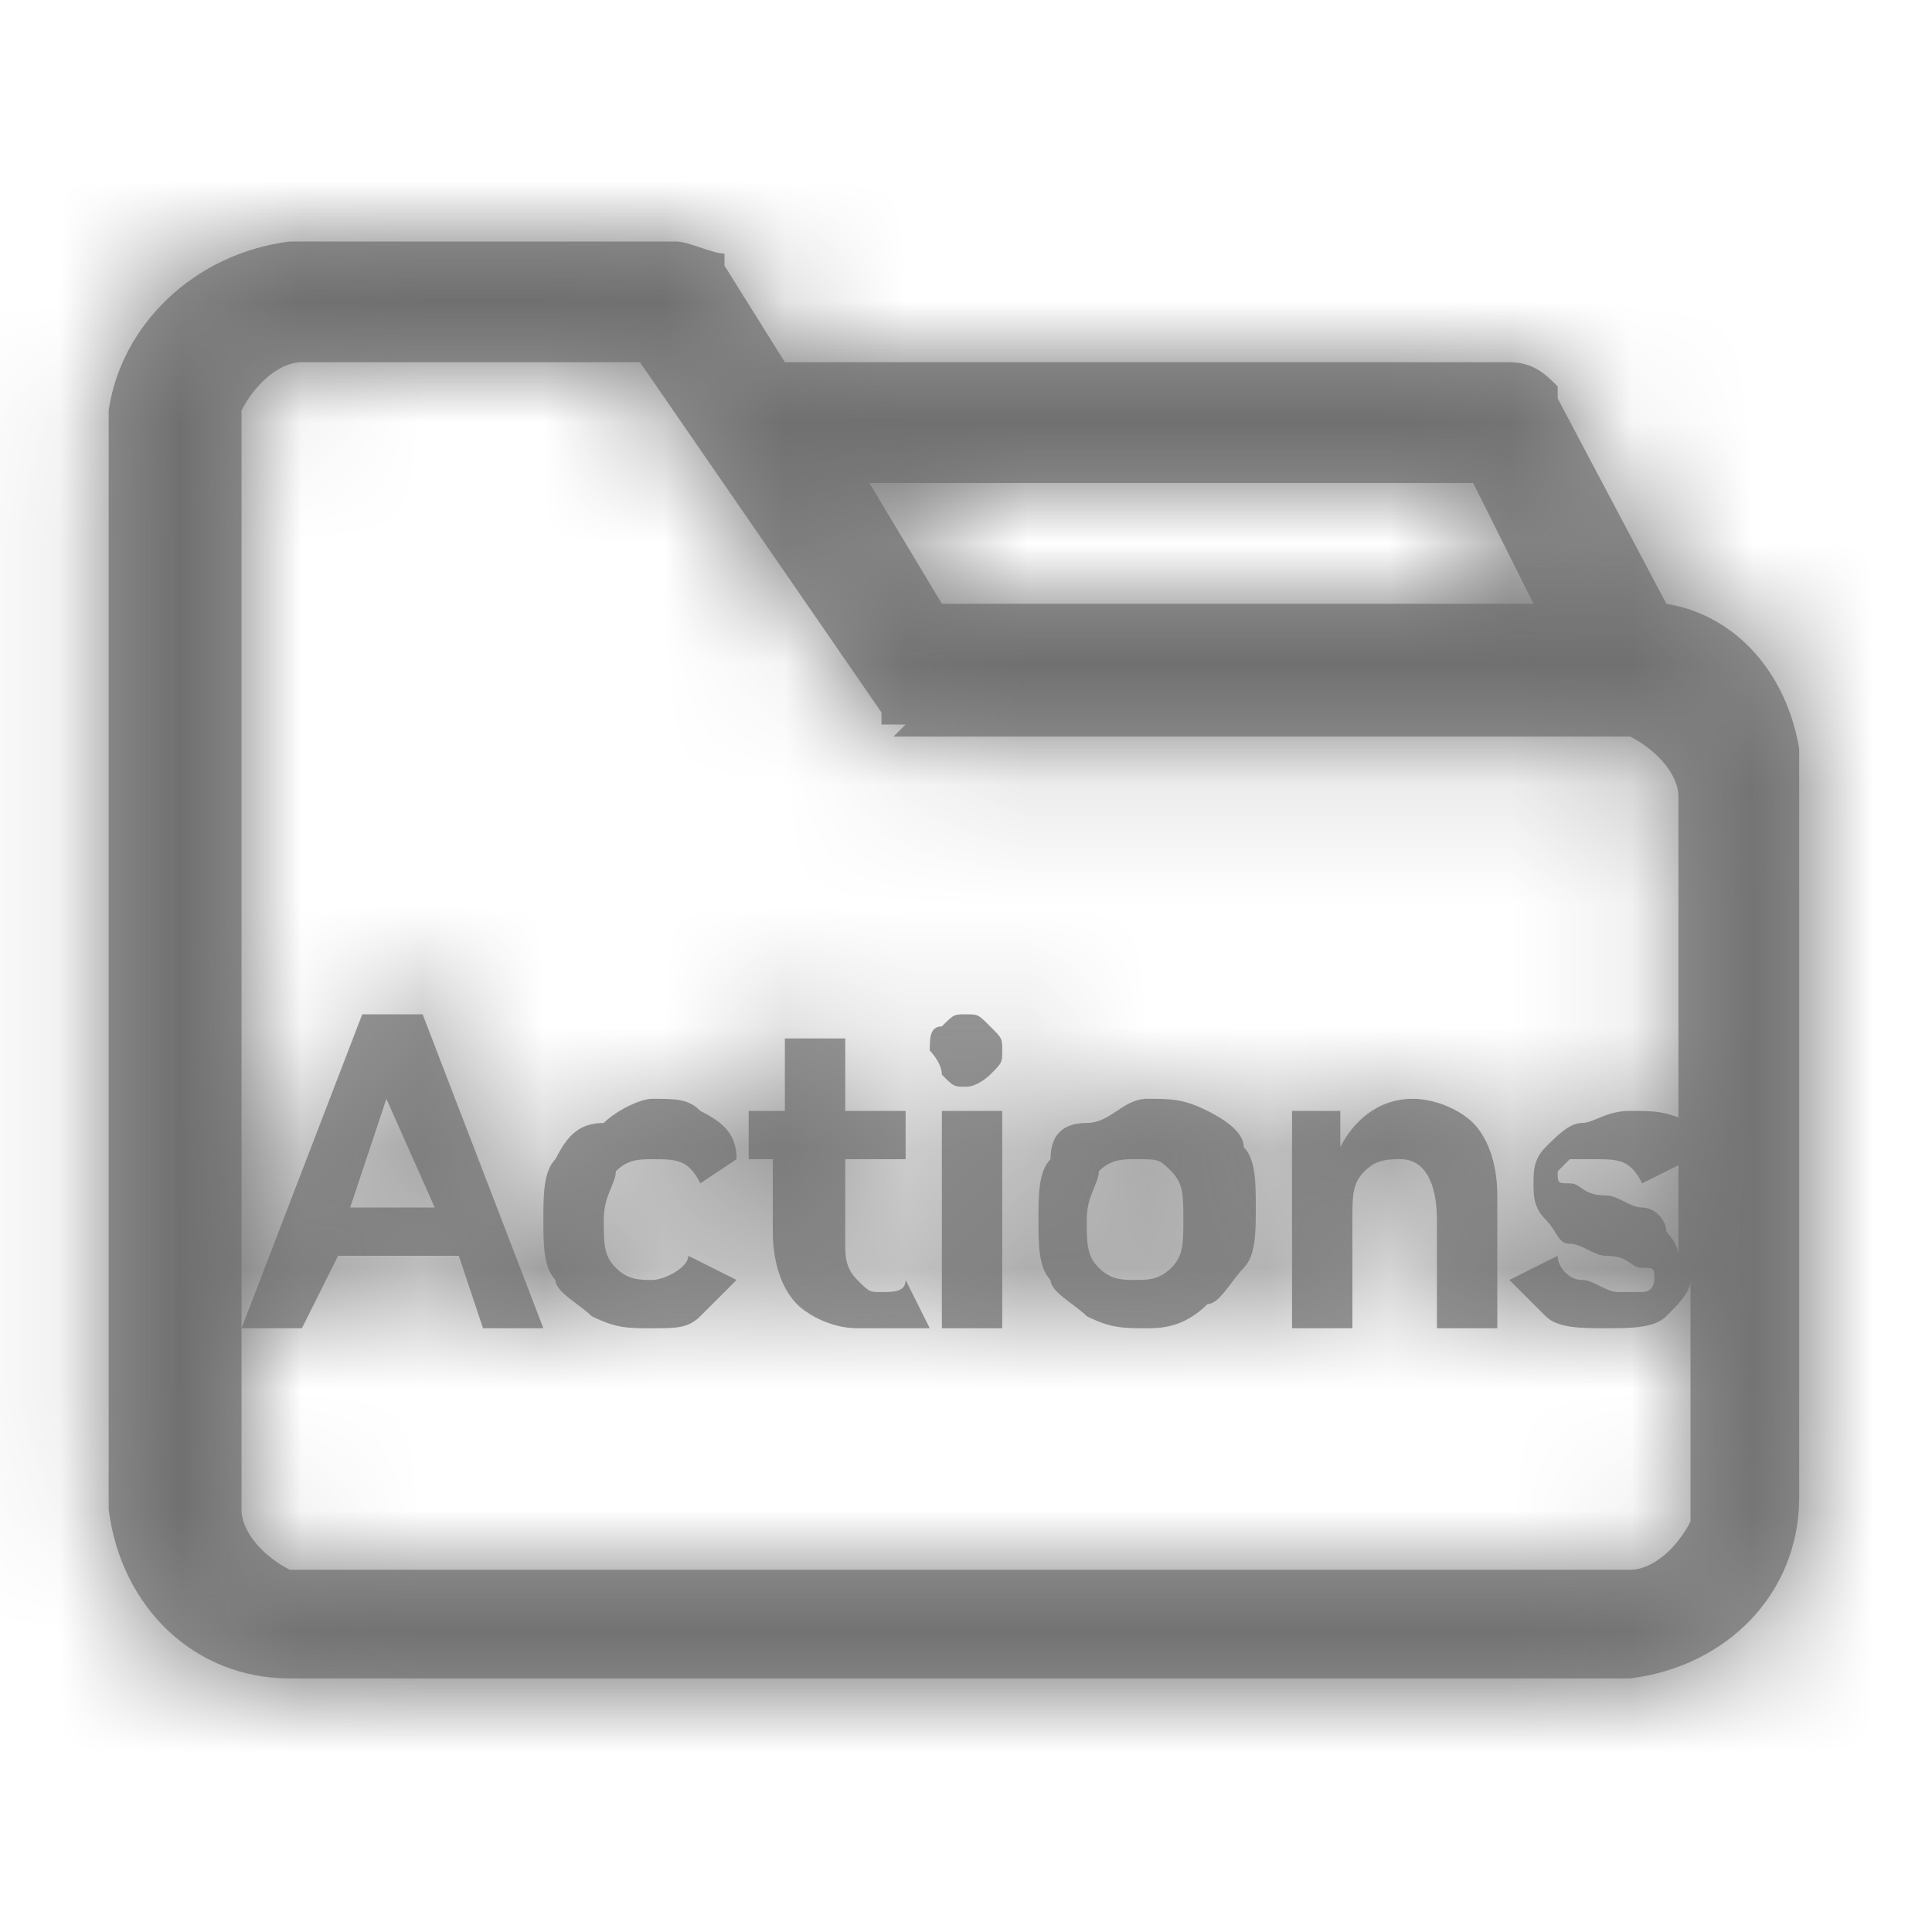 <?xml version="1.0" encoding="utf-8"?>
<!-- Generator: Adobe Illustrator 24.0.1, SVG Export Plug-In . SVG Version: 6.00 Build 0)  -->
<svg version="1.1" id="图层_1" xmlns="http://www.w3.org/2000/svg" xmlns:xlink="http://www.w3.org/1999/xlink" x="0px" y="0px"
	 viewBox="0 0 16 16" style="enable-background:new 0 0 16 16;" xml:space="preserve">
<style type="text/css">
	.st0{fill:none;}
	.st1{fill:#979797;}
	.st2{filter:url(#Adobe_OpacityMaskFilter);}
	.st3{fill-rule:evenodd;clip-rule:evenodd;fill:#FFFFFF;}
	.st4{mask:url(#mask-2_1_);fill-rule:evenodd;clip-rule:evenodd;fill:#707070;}
</style>
<title>actions</title>
<g id="工作流_x2F_工作流实例">
	<g id="画板" transform="translate(-154, -213)">
		<g id="actions" transform="translate(154, 213)">
			<rect id="矩形" class="st0" width="16" height="16"/>
			<g id="形状结合">
				<path id="path-1_1_" class="st1" d="M5.6,2c0.1,0,0.3,0.1,0.4,0.1L6,2.2L6.5,3l6,0c0.2,0,0.3,0.1,0.4,0.2l0,0.1L13.8,5
					c0.6,0.1,1,0.6,1.1,1.2l0,0.1l0,0.1v6c0,0.8-0.6,1.4-1.4,1.5l-0.1,0h-11c-0.8,0-1.4-0.6-1.5-1.4l0-0.1v-9C1,2.7,1.6,2.1,2.4,2
					l0.1,0H5.6z M5.3,3H2.5C2.3,3,2.1,3.2,2,3.4l0,0.1v9c0,0.2,0.2,0.4,0.4,0.5l0.1,0h11c0.2,0,0.4-0.2,0.5-0.4l0-0.1l0-1.9
					c0,0.1-0.1,0.2-0.2,0.3C13.7,11,13.5,11,13.3,11c-0.2,0-0.4,0-0.5-0.1c-0.1-0.1-0.2-0.2-0.3-0.3l0.4-0.2c0,0.1,0.1,0.2,0.2,0.2
					c0.1,0,0.2,0.1,0.3,0.1c0.1,0,0.1,0,0.2,0s0.1-0.1,0.1-0.1c0-0.1,0-0.1-0.1-0.1s-0.1-0.1-0.3-0.1c-0.1,0-0.2-0.1-0.3-0.1
					c-0.1,0-0.1-0.1-0.2-0.2c-0.1-0.1-0.1-0.2-0.1-0.3c0-0.1,0-0.2,0.1-0.3c0.1-0.1,0.2-0.2,0.3-0.2c0.1,0,0.2-0.1,0.4-0.1
					c0.2,0,0.3,0,0.5,0.1C13.9,9.3,14,9.4,14,9.6l-0.4,0.2c-0.1-0.2-0.2-0.2-0.4-0.2c-0.1,0-0.1,0-0.2,0c0,0-0.1,0.1-0.1,0.1
					c0,0.1,0,0.1,0.1,0.1c0.1,0,0.1,0.1,0.3,0.1c0.1,0,0.2,0.1,0.3,0.1c0.1,0,0.2,0.1,0.2,0.2c0,0,0.1,0.1,0.1,0.2l0-3.8
					c0-0.2-0.2-0.4-0.4-0.5l-0.1,0h-6L7.5,6c0,0,0,0,0,0c0,0,0,0-0.1,0c0,0,0,0,0,0c0,0,0,0-0.1,0l0,0l0,0c0,0,0,0,0,0l0,0l0-0.1
					l0,0l0,0l0,0l0,0l0,0l0,0L5.3,3z M5.4,9.1c0.2,0,0.3,0,0.4,0.1C6,9.3,6.1,9.4,6.1,9.6L5.8,9.8C5.7,9.6,5.6,9.6,5.4,9.6
					c-0.1,0-0.2,0-0.3,0.1C5.1,9.8,5,9.9,5,10.1c0,0.2,0,0.3,0.1,0.4c0.1,0.1,0.2,0.1,0.3,0.1c0.1,0,0.3-0.1,0.3-0.2l0.4,0.2
					c-0.1,0.1-0.2,0.2-0.3,0.3C5.7,11,5.6,11,5.4,11c-0.2,0-0.3,0-0.5-0.1c-0.1-0.1-0.3-0.2-0.3-0.3c-0.1-0.1-0.1-0.3-0.1-0.5
					c0-0.2,0-0.4,0.1-0.5C4.7,9.4,4.8,9.3,5,9.3C5.1,9.2,5.3,9.1,5.4,9.1z M9.5,9.1c0.2,0,0.3,0,0.5,0.1s0.3,0.2,0.3,0.3
					c0.1,0.1,0.1,0.3,0.1,0.5s0,0.4-0.1,0.5c-0.1,0.1-0.2,0.3-0.3,0.3C9.8,11,9.6,11,9.5,11c-0.2,0-0.3,0-0.5-0.1
					c-0.1-0.1-0.3-0.2-0.3-0.3c-0.1-0.1-0.1-0.3-0.1-0.5s0-0.4,0.1-0.5C8.7,9.4,8.8,9.3,9,9.3S9.3,9.1,9.5,9.1z M7,8.6v0.6h0.5v0.4
					H7v0.7c0,0.1,0,0.2,0.1,0.3s0.1,0.1,0.2,0.1c0.1,0,0.2,0,0.2-0.1l0.2,0.4C7.5,11,7.4,11,7.1,11c-0.2,0-0.4-0.1-0.5-0.2
					c-0.1-0.1-0.2-0.3-0.2-0.6V9.6H6.2V9.2h0.3V8.6H7z M3.5,8.4l1,2.6H4l-0.2-0.6h-1L2.5,11H2l1-2.6H3.5z M8.3,9.2V11H7.8V9.2H8.3z
					 M11.7,9.1c0.2,0,0.4,0.1,0.5,0.2c0.1,0.1,0.2,0.3,0.2,0.6V11h-0.5v-0.9c0-0.3-0.1-0.5-0.3-0.5c-0.1,0-0.2,0-0.3,0.1
					c-0.1,0.1-0.1,0.2-0.1,0.4V11h-0.5V9.2h0.4c0,0.1,0,0.2,0,0.3C11.2,9.3,11.4,9.1,11.7,9.1z M9.4,9.6c-0.1,0-0.2,0-0.3,0.1
					C9.1,9.8,9,9.9,9,10.1s0,0.3,0.1,0.4c0.1,0.1,0.2,0.1,0.3,0.1s0.2,0,0.3-0.1c0.1-0.1,0.1-0.2,0.1-0.4s0-0.3-0.1-0.4
					S9.6,9.6,9.4,9.6z M3.2,9.1L2.9,10h0.7L3.2,9.1z M8,8.4c0.1,0,0.1,0,0.2,0.1c0.1,0.1,0.1,0.1,0.1,0.2s0,0.1-0.1,0.2
					C8.2,8.9,8.1,9,8,9c-0.1,0-0.1,0-0.2-0.1C7.8,8.8,7.7,8.7,7.7,8.7c0-0.1,0-0.2,0.1-0.2C7.9,8.4,7.9,8.4,8,8.4z M12.2,4h-5l0.6,1
					h4.9L12.2,4z"/>
			</g>
			<defs>
				<filter id="Adobe_OpacityMaskFilter" filterUnits="userSpaceOnUse" x="0" y="0" width="16" height="16">
					<feColorMatrix  type="matrix" values="1 0 0 0 0  0 1 0 0 0  0 0 1 0 0  0 0 0 1 0"/>
				</filter>
			</defs>
			<mask maskUnits="userSpaceOnUse" x="0" y="0" width="16" height="16" id="mask-2_1_">
				<g class="st2">
					<path id="path-1_2_" class="st3" d="M5.6,2c0.1,0,0.3,0.1,0.4,0.1L6,2.2L6.5,3l6,0c0.2,0,0.3,0.1,0.4,0.2l0,0.1L13.8,5
						c0.6,0.1,1,0.6,1.1,1.2l0,0.1l0,0.1v6c0,0.8-0.6,1.4-1.4,1.5l-0.1,0h-11c-0.8,0-1.4-0.6-1.5-1.4l0-0.1v-9C1,2.7,1.6,2.1,2.4,2
						l0.1,0H5.6z M5.3,3H2.5C2.3,3,2.1,3.2,2,3.4l0,0.1v9c0,0.2,0.2,0.4,0.4,0.5l0.1,0h11c0.2,0,0.4-0.2,0.5-0.4l0-0.1l0-1.9
						c0,0.1-0.1,0.2-0.2,0.3C13.7,11,13.5,11,13.3,11c-0.2,0-0.4,0-0.5-0.1c-0.1-0.1-0.2-0.2-0.3-0.3l0.4-0.2c0,0.1,0.1,0.2,0.2,0.2
						c0.1,0,0.2,0.1,0.3,0.1c0.1,0,0.1,0,0.2,0s0.1-0.1,0.1-0.1c0-0.1,0-0.1-0.1-0.1s-0.1-0.1-0.3-0.1c-0.1,0-0.2-0.1-0.3-0.1
						c-0.1,0-0.1-0.1-0.2-0.2c-0.1-0.1-0.1-0.2-0.1-0.3c0-0.1,0-0.2,0.1-0.3c0.1-0.1,0.2-0.2,0.3-0.2c0.1,0,0.2-0.1,0.4-0.1
						c0.2,0,0.3,0,0.5,0.1C13.9,9.3,14,9.4,14,9.6l-0.4,0.2c-0.1-0.2-0.2-0.2-0.4-0.2c-0.1,0-0.1,0-0.2,0c0,0-0.1,0.1-0.1,0.1
						c0,0.1,0,0.1,0.1,0.1c0.1,0,0.1,0.1,0.3,0.1c0.1,0,0.2,0.1,0.3,0.1c0.1,0,0.2,0.1,0.2,0.2c0,0,0.1,0.1,0.1,0.2l0-3.8
						c0-0.2-0.2-0.4-0.4-0.5l-0.1,0h-6L7.5,6c0,0,0,0,0,0c0,0,0,0-0.1,0c0,0,0,0,0,0c0,0,0,0-0.1,0l0,0l0,0c0,0,0,0,0,0l0,0l0-0.1
						l0,0l0,0l0,0l0,0l0,0l0,0L5.3,3z M5.4,9.1c0.2,0,0.3,0,0.4,0.1C6,9.3,6.1,9.4,6.1,9.6L5.8,9.8C5.7,9.6,5.6,9.6,5.4,9.6
						c-0.1,0-0.2,0-0.3,0.1C5.1,9.8,5,9.9,5,10.1c0,0.2,0,0.3,0.1,0.4c0.1,0.1,0.2,0.1,0.3,0.1c0.1,0,0.3-0.1,0.3-0.2l0.4,0.2
						c-0.1,0.1-0.2,0.2-0.3,0.3C5.7,11,5.6,11,5.4,11c-0.2,0-0.3,0-0.5-0.1c-0.1-0.1-0.3-0.2-0.3-0.3c-0.1-0.1-0.1-0.3-0.1-0.5
						c0-0.2,0-0.4,0.1-0.5C4.7,9.4,4.8,9.3,5,9.3C5.1,9.2,5.3,9.1,5.4,9.1z M9.5,9.1c0.2,0,0.3,0,0.5,0.1s0.3,0.2,0.3,0.3
						c0.1,0.1,0.1,0.3,0.1,0.5s0,0.4-0.1,0.5c-0.1,0.1-0.2,0.3-0.3,0.3C9.8,11,9.6,11,9.5,11c-0.2,0-0.3,0-0.5-0.1
						c-0.1-0.1-0.3-0.2-0.3-0.3c-0.1-0.1-0.1-0.3-0.1-0.5s0-0.4,0.1-0.5C8.7,9.4,8.8,9.3,9,9.3S9.3,9.1,9.5,9.1z M7,8.6v0.6h0.5v0.4
						H7v0.7c0,0.1,0,0.2,0.1,0.3s0.1,0.1,0.2,0.1c0.1,0,0.2,0,0.2-0.1l0.2,0.4C7.5,11,7.4,11,7.1,11c-0.2,0-0.4-0.1-0.5-0.2
						c-0.1-0.1-0.2-0.3-0.2-0.6V9.6H6.2V9.2h0.3V8.6H7z M3.5,8.4l1,2.6H4l-0.2-0.6h-1L2.5,11H2l1-2.6H3.5z M8.3,9.2V11H7.8V9.2H8.3z
						 M11.7,9.1c0.2,0,0.4,0.1,0.5,0.2c0.1,0.1,0.2,0.3,0.2,0.6V11h-0.5v-0.9c0-0.3-0.1-0.5-0.3-0.5c-0.1,0-0.2,0-0.3,0.1
						c-0.1,0.1-0.1,0.2-0.1,0.4V11h-0.5V9.2h0.4c0,0.1,0,0.2,0,0.3C11.2,9.3,11.4,9.1,11.7,9.1z M9.4,9.6c-0.1,0-0.2,0-0.3,0.1
						C9.1,9.8,9,9.9,9,10.1s0,0.3,0.1,0.4c0.1,0.1,0.2,0.1,0.3,0.1s0.2,0,0.3-0.1c0.1-0.1,0.1-0.2,0.1-0.4s0-0.3-0.1-0.4
						S9.6,9.6,9.4,9.6z M3.2,9.1L2.9,10h0.7L3.2,9.1z M8,8.4c0.1,0,0.1,0,0.2,0.1c0.1,0.1,0.1,0.1,0.1,0.2s0,0.1-0.1,0.2
						C8.2,8.9,8.1,9,8,9c-0.1,0-0.1,0-0.2-0.1C7.8,8.8,7.7,8.7,7.7,8.7c0-0.1,0-0.2,0.1-0.2C7.9,8.4,7.9,8.4,8,8.4z M12.2,4h-5
						l0.6,1h4.9L12.2,4z"/>
				</g>
			</mask>
			<rect id="矩形_1_" class="st4" width="16" height="16"/>
		</g>
	</g>
</g>
</svg>
